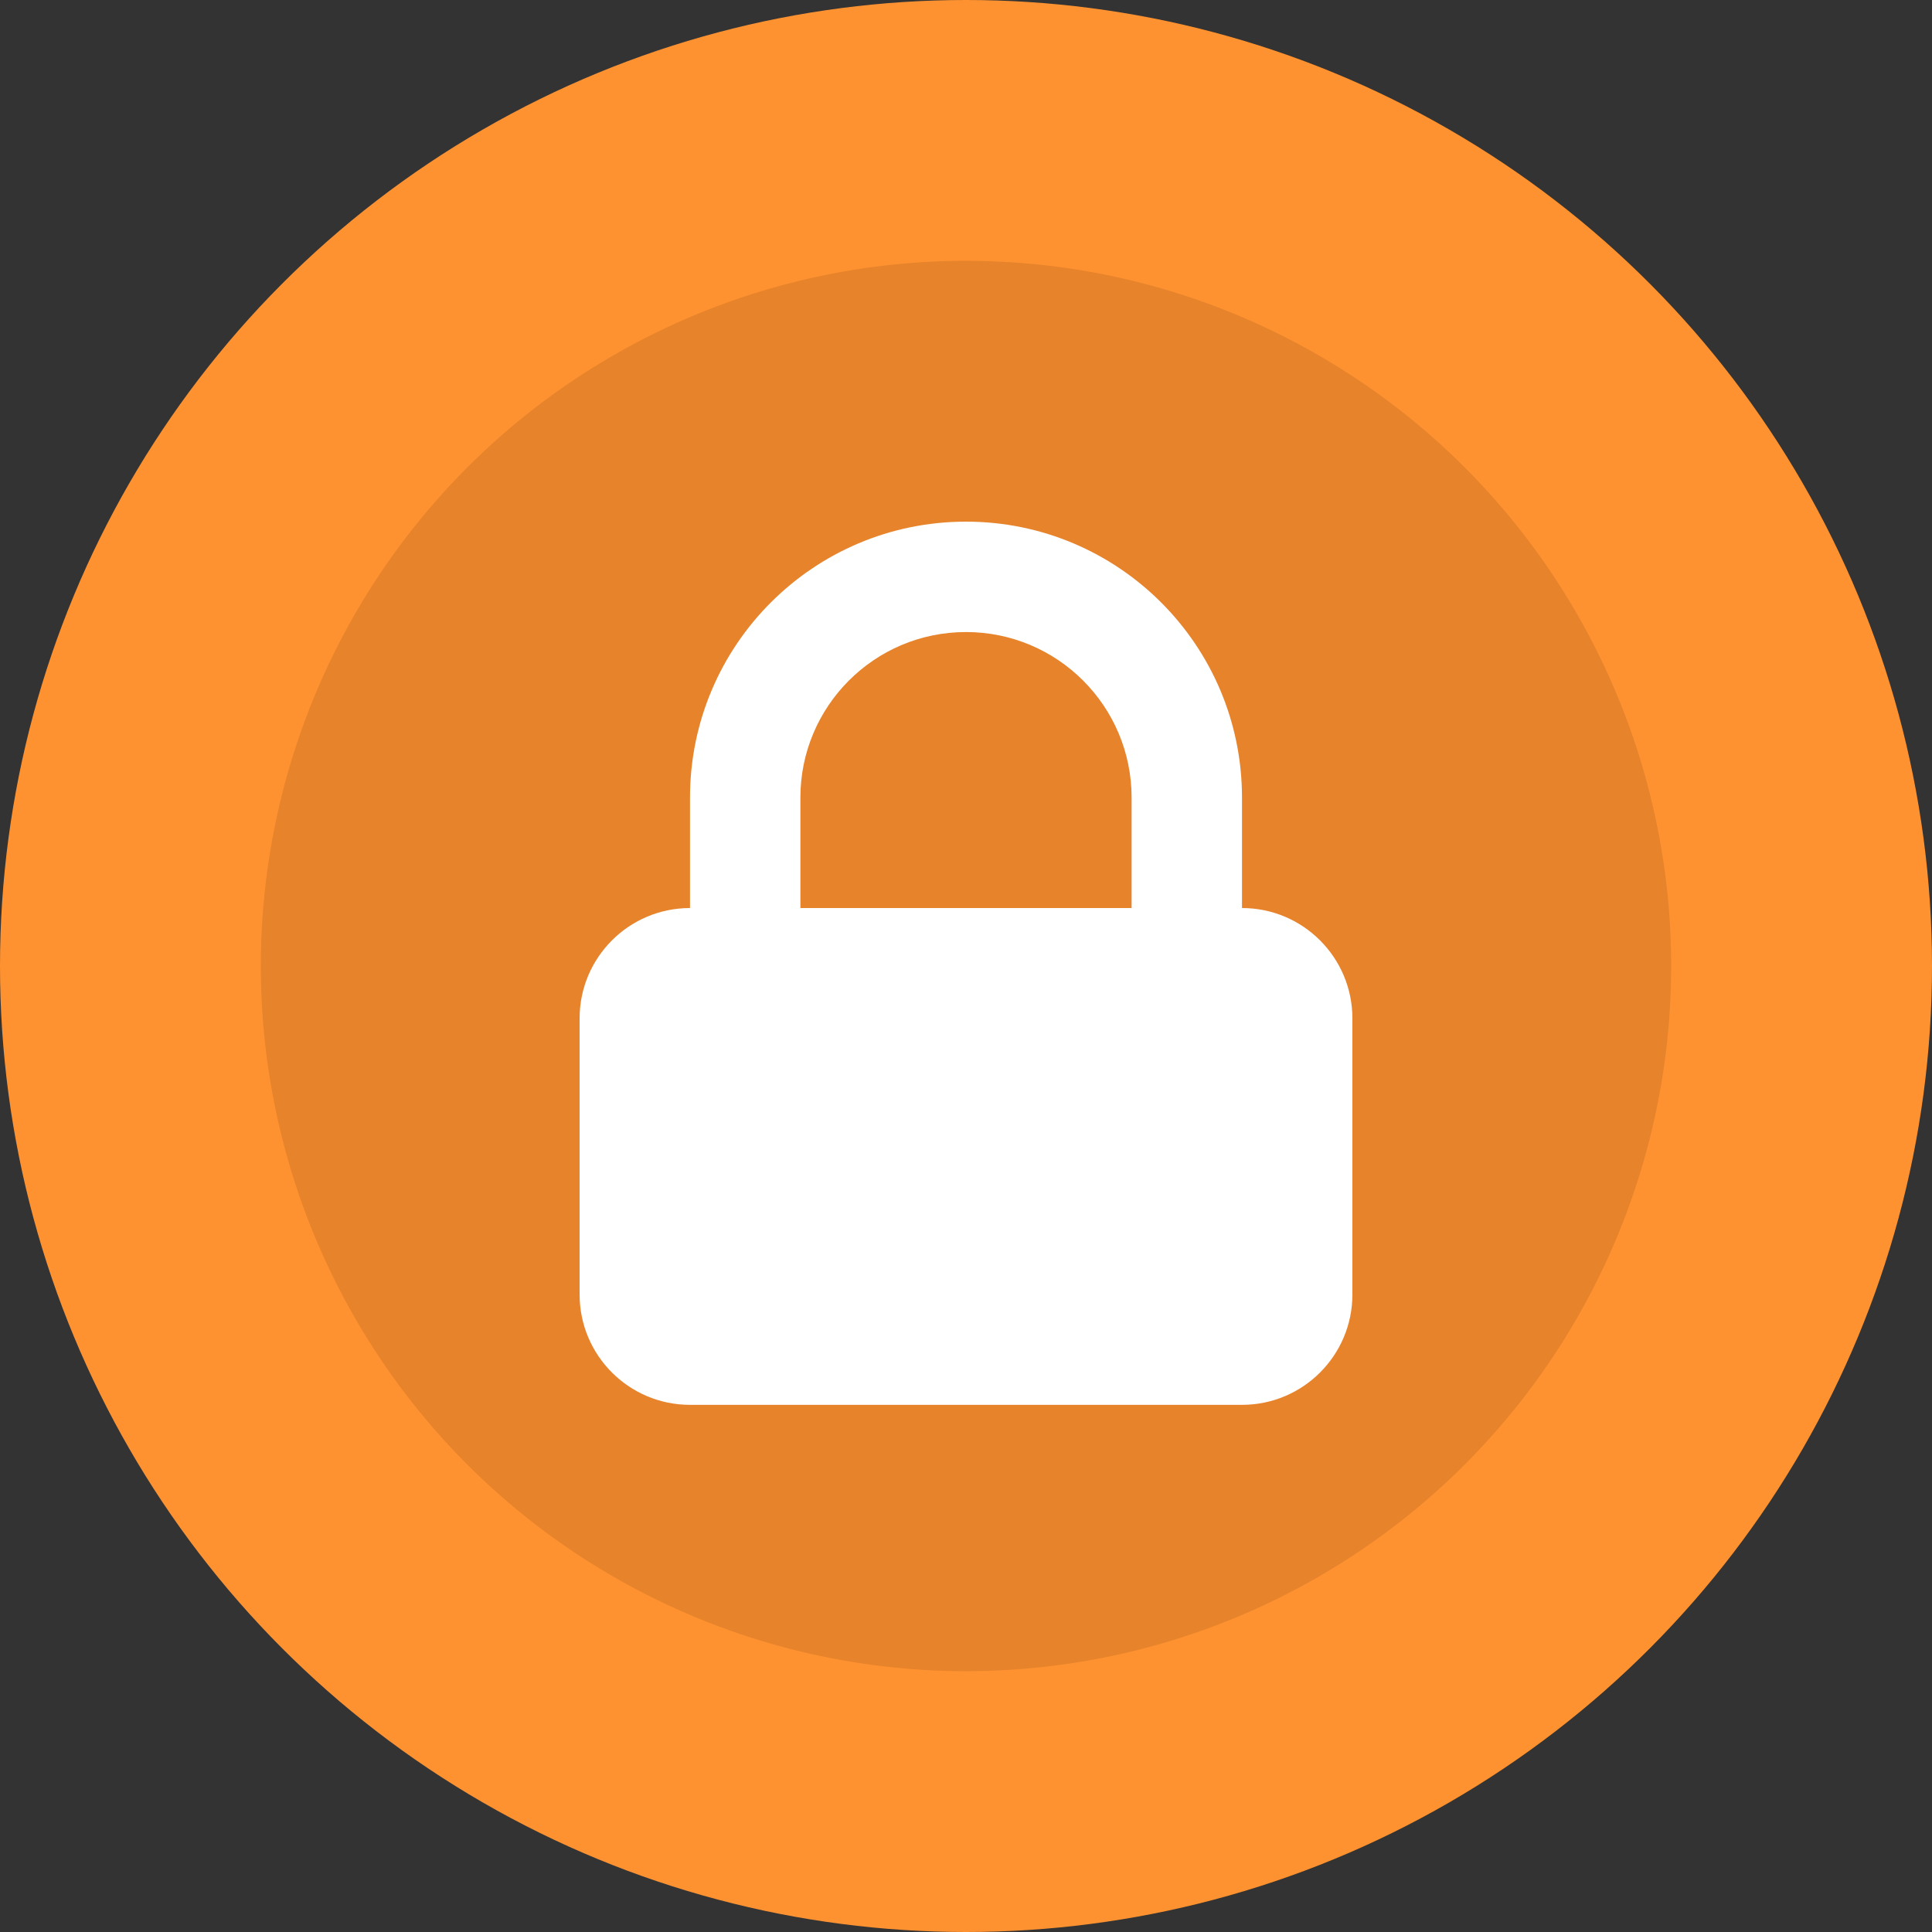 <?xml version="1.0" encoding="UTF-8"?>
<svg width="200px" height="200px" viewBox="0 0 200 200" version="1.1" xmlns="http://www.w3.org/2000/svg" xmlns:xlink="http://www.w3.org/1999/xlink">
    <rect x="0" y="0" width="200" height="200" fill="#333333" stroke="none"/>
    <!-- Generator: Sketch 64 (93537) - https://sketch.com -->
    <title>iconResetPassword</title>
    <desc>Created with Sketch.</desc>
    <g id="iconResetPassword" stroke="none" stroke-width="1" fill="none" fill-rule="evenodd">
        <circle id="Oval" fill="#FF9230" cx="100" cy="100" r="100"></circle>
        <g id="Group" transform="translate(27, 27)">
            <circle id="Oval" fill="#E6832B" cx="73" cy="73" r="73"></circle>
            <g id="sm-lock-closed" transform="translate(33, 27)" fill="#FFFFFF">
                <path d="M11.429,40 L11.429,28.571 C11.429,12.792 24.22,0 40,0 C55.779,0 68.571,12.792 68.571,28.571 L68.571,40 C74.883,40 80,45.117 80,51.429 L80,80 C80,86.312 74.883,91.429 68.571,91.429 L11.429,91.429 C5.117,91.429 0,86.312 0,80 L0,51.429 C0,45.117 5.117,40 11.429,40 Z M57.143,28.571 L57.143,40 L22.857,40 L22.857,28.571 C22.857,19.104 30.532,11.429 40,11.429 C49.468,11.429 57.143,19.104 57.143,28.571 Z" id="Shape"></path>
            </g>
        </g>
    </g>
</svg>